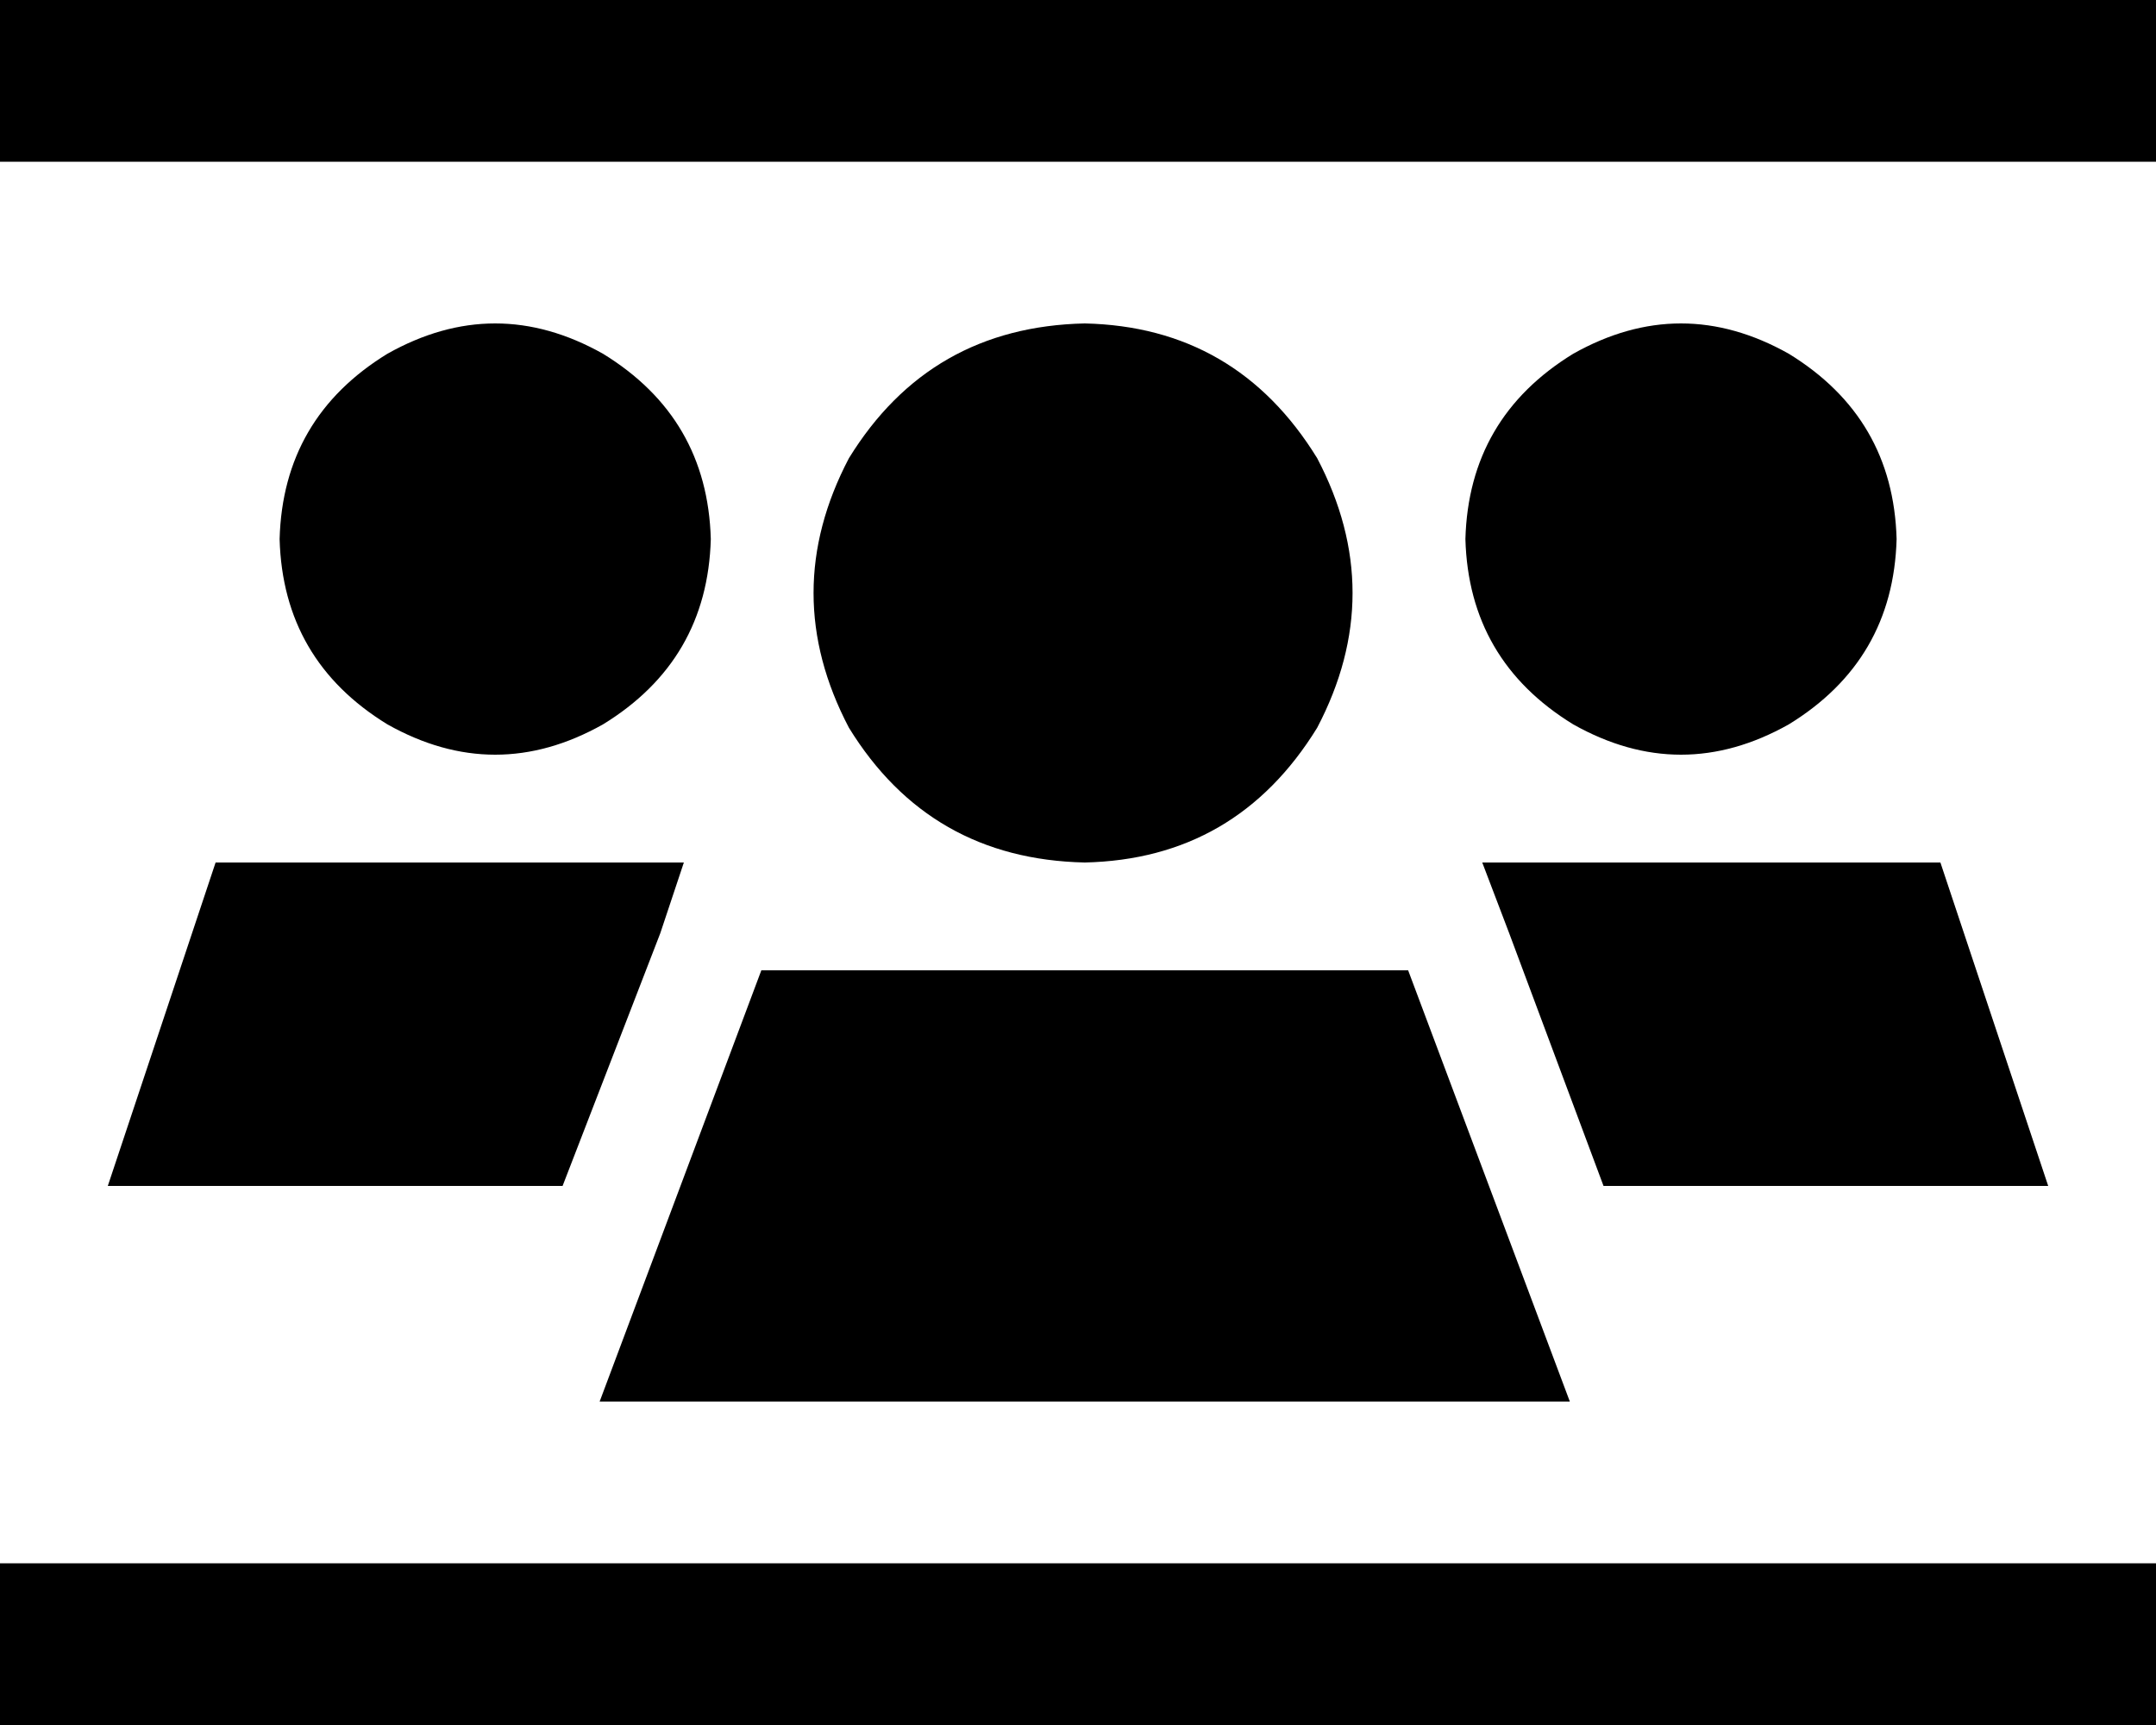 <svg viewBox="0 0 640 512">
  <path
    d="M 0 0 L 0 48 L 24 48 L 616 48 L 640 48 L 640 0 L 616 0 L 24 0 L 0 0 L 0 0 Z M 0 464 L 0 512 L 24 512 L 616 512 L 640 512 L 640 464 L 616 464 L 24 464 L 0 464 L 0 464 Z M 211 160 Q 210 124 179 105 Q 147 87 115 105 Q 84 124 83 160 Q 84 196 115 215 Q 147 233 179 215 Q 210 196 211 160 L 211 160 Z M 64 256 L 32 352 L 167 352 L 196 277 L 203 256 L 64 256 L 64 256 Z M 476 352 L 608 352 L 576 256 L 440 256 L 448 277 L 476 352 L 476 352 Z M 466 416 L 442 352 L 418 288 L 405 288 L 235 288 L 226 288 L 202 352 L 178 416 L 466 416 L 466 416 Z M 563 160 Q 562 124 531 105 Q 499 87 467 105 Q 436 124 435 160 Q 436 196 467 215 Q 499 233 531 215 Q 562 196 563 160 L 563 160 Z M 322 256 Q 367 255 391 216 Q 412 176 391 136 Q 367 97 322 96 Q 276 97 252 136 Q 231 176 252 216 Q 276 255 322 256 L 322 256 Z"
  />
</svg>